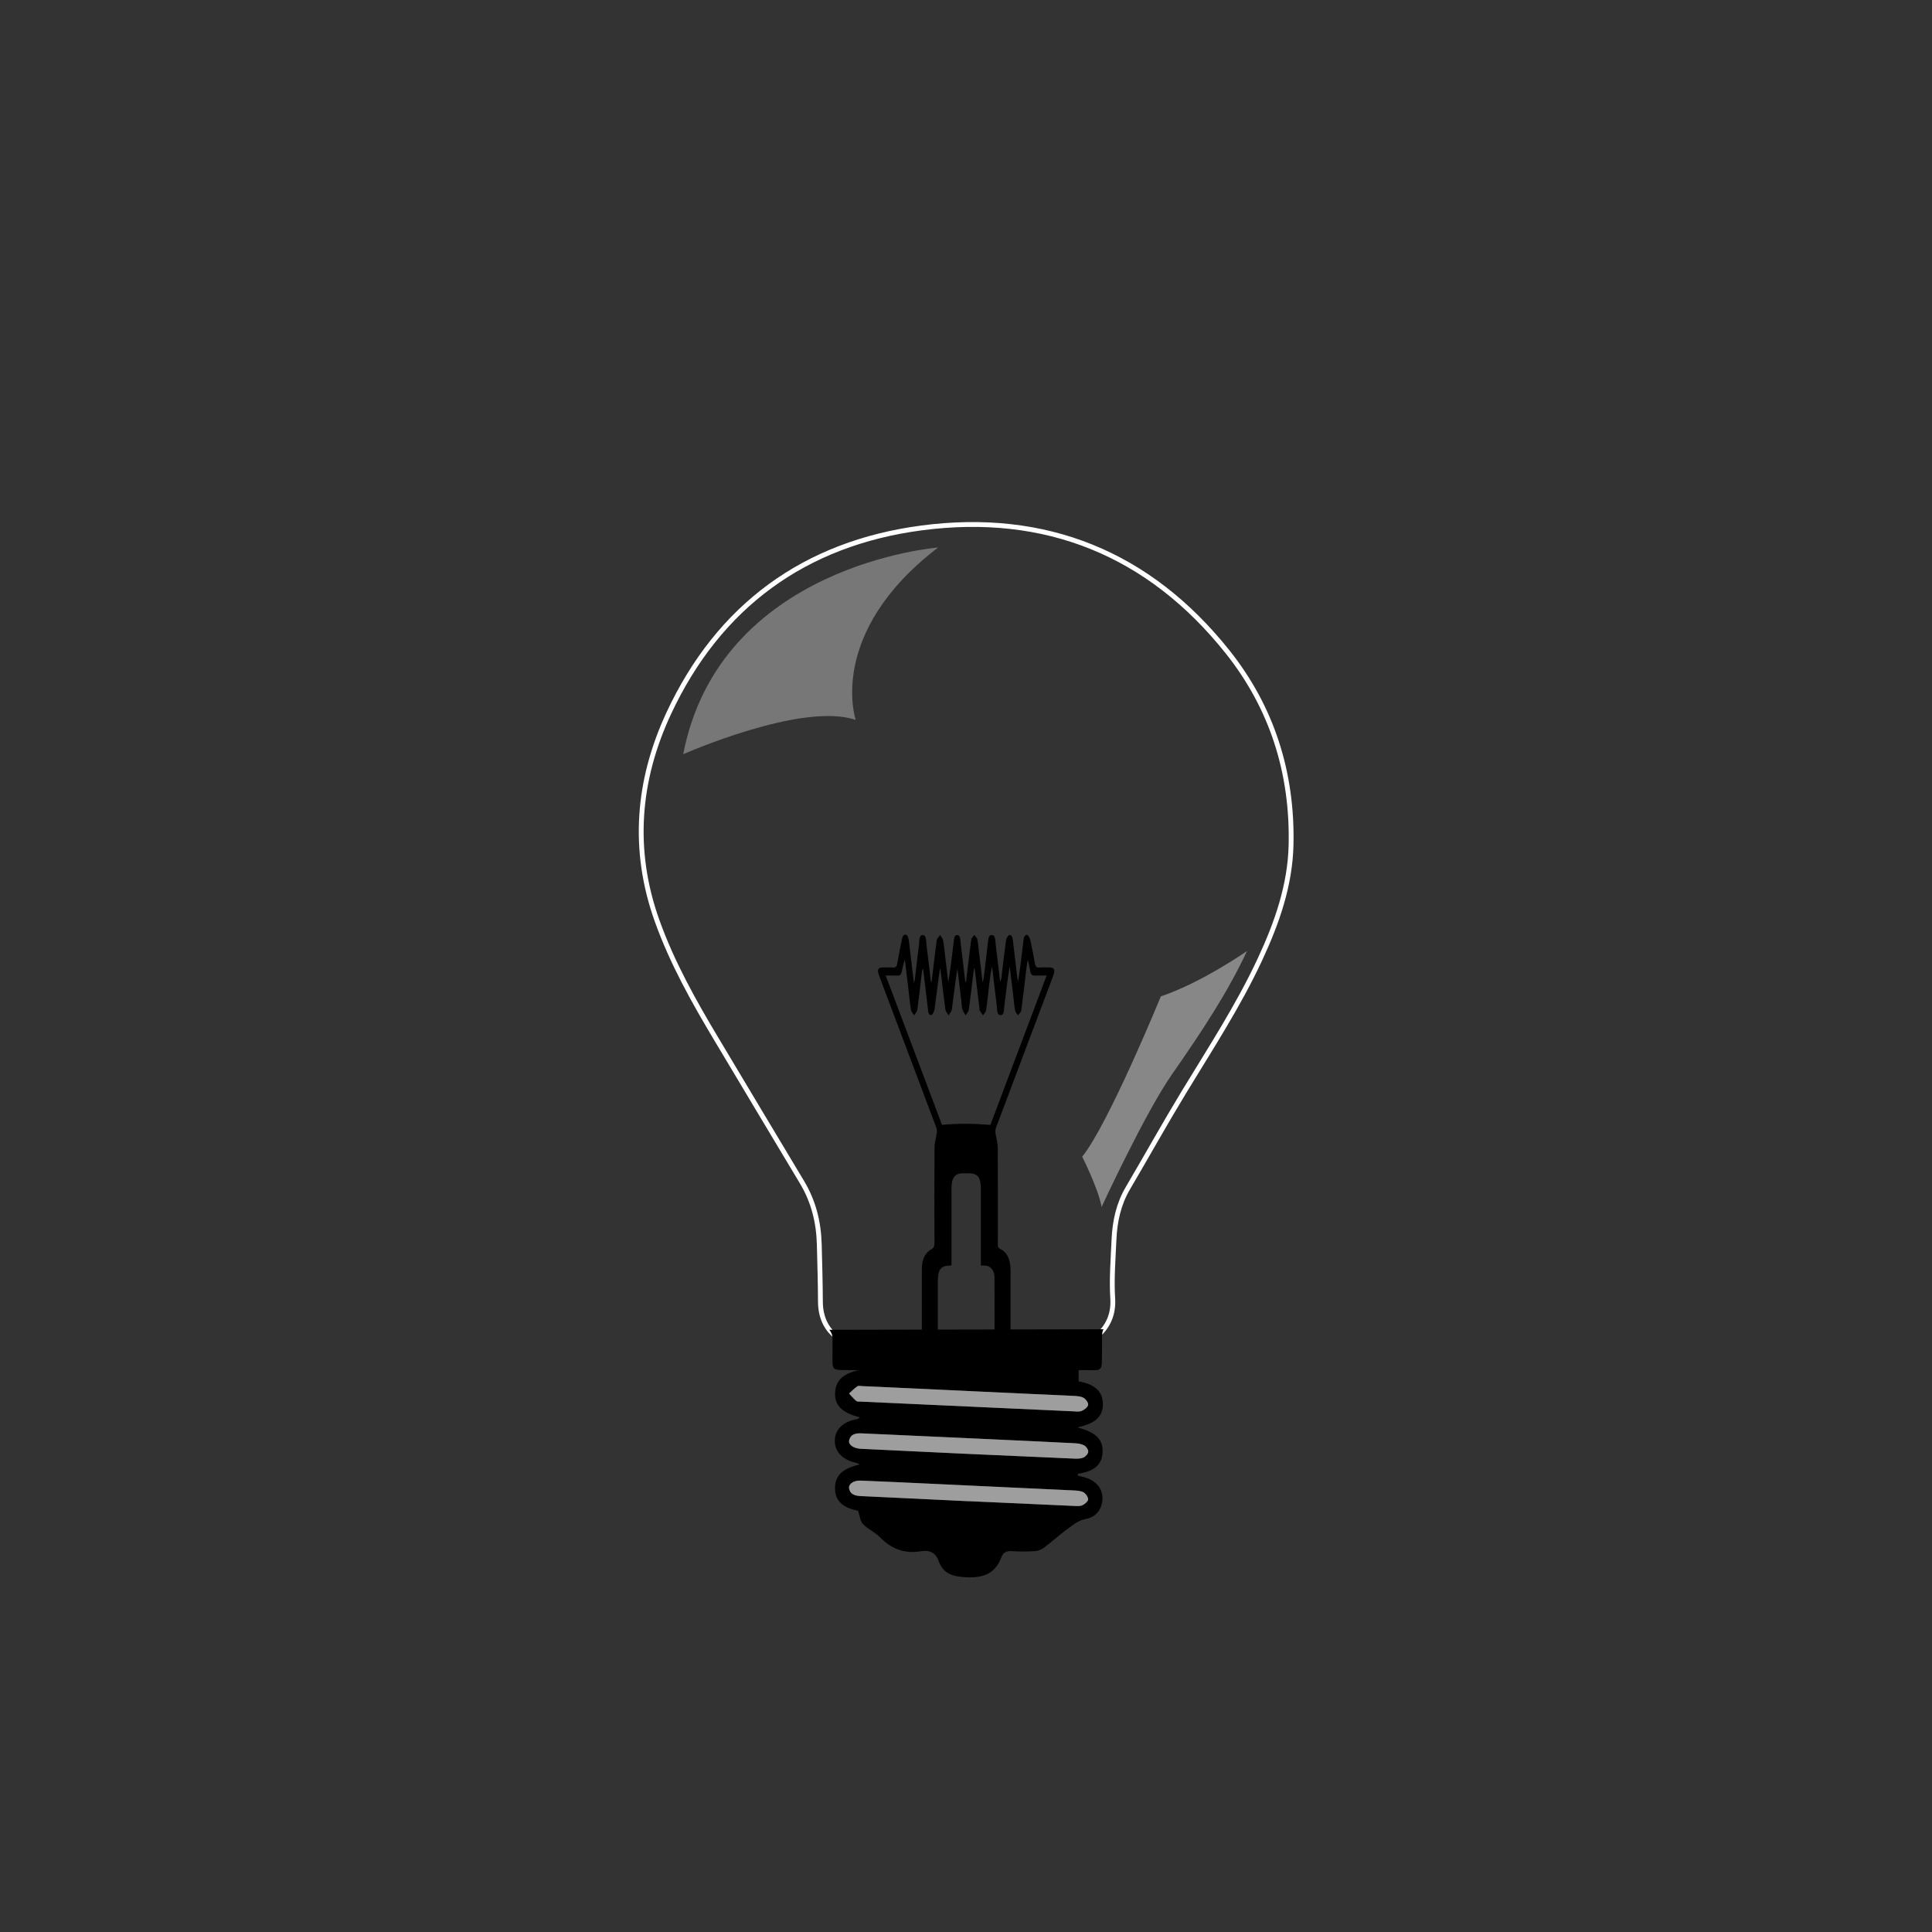 <?xml version="1.0" encoding="utf-8"?>
<!-- Generator: Adobe Illustrator 16.0.0, SVG Export Plug-In . SVG Version: 6.00 Build 0)  -->
<!DOCTYPE svg PUBLIC "-//W3C//DTD SVG 1.1//EN" "http://www.w3.org/Graphics/SVG/1.1/DTD/svg11.dtd">
<svg version="1.1" id="Layer_2" xmlns="http://www.w3.org/2000/svg" xmlns:xlink="http://www.w3.org/1999/xlink" x="0px" y="0px"
	 width="800px" height="800px" viewBox="0 0 800 800" enable-background="new 0 0 800 800" xml:space="preserve">
<rect x="0" y="0" width="800" height="800" fill="#333333" stroke="none"/>
<g>
	<path fill="none" stroke="#FFFFFF" stroke-width="2" stroke-miterlimit="10" d="M534.601,349.789
		c0.655-29.689-7.845-56.73-26.333-79.919c-32.459-40.709-75.365-58.036-126.695-51.263c-48.334,6.378-83.963,32.305-104.68,76.793
		c-12.875,27.65-15.306,56.487-4.842,85.779c6.26,17.527,15.313,33.633,24.832,49.518c11.734,19.585,23.396,39.216,35.176,58.775
		c4.811,7.986,6.954,16.652,7.189,25.868c0.201,7.899,0.434,15.801,0.47,23.703c0.035,8.063,3.843,14.06,11.269,17.177
		c4.845,2.035,8.709,2.562,14.153,2.2l68.921-0.427c0,0,5.146,0.105,7.528-0.019c10.511-0.556,19.937-8.099,19.171-20.156
		c-0.516-8.144,0.161-16.376,0.524-24.558c0.33-7.486,1.872-14.673,5.748-21.264c7.717-13.117,15.113-26.426,23.003-39.435
		c11.04-18.208,22.727-36.038,31.731-55.401C528.764,382.114,534.23,366.566,534.601,349.789z"/>
	<g>
		<g>
			<path fill-rule="evenodd" clip-rule="evenodd" d="M344.709,563.501c0.021,3.229,0.267,3.78,4.502,3.816
				c1.788,0.017,4.461,0.021,6.25,0.021c-4.742,1.155-8.794,3.1-9.541,8.138c-1.081,7.291,4.121,9.84,10.192,11.438
				c-0.579,0.461-0.973,0.669-1.391,0.746c-5.608,1.02-8.938,4.224-9.048,8.74c-0.113,4.571,3.102,8.036,8.547,9.264
				c0.615,0.139,1.188,0.467,1.782,0.708c-5.385,1.375-10.022,3.337-10.244,9.457c-0.239,6.63,4.67,8.767,9.553,9.751
				c0.745,2.176,0.88,4.339,2.028,5.522c2.021,2.09,4.956,3.295,6.982,5.381c4.742,4.889,10.266,7.003,16.977,5.854
				c3.568-0.611,6.092,0.516,7.372,4.026c1.982,5.424,5.865,6.486,11.472,6.745c7.258,0.335,12.024-1.602,14.583-8.455
				c0.679-1.817,2.003-2.477,4.019-2.36c3.246,0.19,6.518,0.196,9.76-0.002c1.301-0.079,2.747-0.646,3.797-1.435
				c3.288-2.461,6.321-5.267,9.643-7.681c2.369-1.724,4.566-3.667,7.774-4.229c2.944-0.519,5.382-2.469,6.347-5.614
				c1.625-5.295-1.191-10.019-6.854-11.565c-0.977-0.268-1.955-0.528-2.934-0.793c0.018-0.236,0.033-0.472,0.051-0.708
				c4.981-0.774,9.516-2.51,10.163-8.095c0.83-7.167-4.44-9.481-10.346-11.102c5.688-1.348,10.784-3.368,10.53-10.03
				c-0.234-6.075-5.051-8.155-10.051-9.062c0-1.447,0-2.761,0-4.635c2,0,4.494-0.046,6.676,0.013c2.51,0.067,2.935-0.972,2.95-3.772
				c0,0,0.087-3.873,0.083-6.542c-0.002-1.498-0.25-6,0.688-6.623l-113.607,0.227c0.482,0.647,1.253,1.752,1.315,3.335
				L344.709,563.501z M448.482,617.843c0.996,0.458,2.046,1.926,2.084,2.978c0.028,0.816-1.334,1.97-2.33,2.452
				c-0.952,0.46-2.236,0.357-3.365,0.307c-14.529-0.634-29.056-1.305-43.583-1.967c0,0.01-0.002,0.016-0.002,0.024
				c-14.811-0.708-29.623-1.415-44.436-2.123c-0.286-0.014-0.573-0.017-0.858-0.043c-2.141-0.177-4.075-0.789-4.411-3.245
				c-0.24-1.756,1.946-3.249,4.692-3.142c9.464,0.367,18.926,0.821,28.387,1.26c19.688,0.911,39.374,1.822,59.06,2.769
				C445.33,617.188,447.077,617.194,448.482,617.843z M448.921,598.49c0.844,0.445,1.751,1.774,1.694,2.646
				c-0.06,0.878-1.12,2.046-2.021,2.425c-1.162,0.489-2.608,0.469-3.921,0.416c-14.433-0.614-28.864-1.275-46.913-2.088
				c-11.192-0.534-26.005-1.24-40.815-1.949c-0.19-0.009-0.383-0.015-0.573-0.026c-2.961-0.198-5.144-1.67-4.763-3.447
				c0.59-2.746,2.861-3.048,5.172-2.944c13.859,0.611,27.717,1.246,41.574,1.884c15.48,0.713,30.963,1.425,46.441,2.189
				C446.197,597.666,447.719,597.856,448.921,598.49z M448.562,578.738c0.983,0.501,2.142,2.043,2.017,2.956
				c-0.133,0.972-1.555,2.062-2.656,2.522c-1.068,0.445-2.444,0.233-3.681,0.176c-29.242-1.324-58.486-2.664-87.729-4.011
				c-0.665-0.029-1.52,0.081-1.951-0.277c-1.099-0.909-2.007-2.048-2.993-3.096c1.13-1.005,2.193-2.105,3.422-2.966
				c0.456-0.32,1.305-0.116,1.973-0.088c14.622,0.669,29.243,1.348,43.864,2.024c0,0.006-0.001,0.013-0.002,0.021
				c14.431,0.656,28.862,1.299,43.292,1.988C445.623,578.061,447.281,578.088,448.562,578.738z"/>
		</g>
		<path fill-rule="evenodd" clip-rule="evenodd" fill="#9E9E9E" d="M400.825,576c14.431,0.656,28.862,1.299,43.292,1.988
			c1.506,0.072,3.164,0.1,4.444,0.75c0.983,0.501,2.142,2.043,2.017,2.956c-0.133,0.972-1.555,2.062-2.656,2.522
			c-1.068,0.445-2.444,0.233-3.681,0.176c-29.242-1.324-58.486-2.664-87.729-4.011c-0.665-0.029-1.52,0.081-1.951-0.277
			c-1.099-0.909-2.007-2.048-2.993-3.096c1.13-1.005,2.193-2.105,3.422-2.966c0.456-0.32,1.305-0.116,1.973-0.088
			c14.622,0.669,29.243,1.348,43.864,2.024C400.827,575.985,400.826,575.992,400.825,576z"/>
		<path fill-rule="evenodd" clip-rule="evenodd" fill="#9E9E9E" d="M401.286,621.637c-14.811-0.708-29.623-1.415-44.436-2.123
			c-0.286-0.014-0.573-0.017-0.858-0.043c-2.141-0.177-4.075-0.789-4.411-3.245c-0.24-1.756,1.946-3.249,4.692-3.142
			c9.464,0.367,18.926,0.821,28.387,1.26c19.688,0.911,39.374,1.822,59.06,2.769c1.61,0.076,3.357,0.082,4.763,0.73
			c0.996,0.458,2.046,1.926,2.084,2.978c0.028,0.816-1.334,1.97-2.33,2.452c-0.952,0.46-2.236,0.357-3.365,0.307
			c-14.529-0.634-29.056-1.305-43.583-1.967C401.288,621.622,401.286,621.628,401.286,621.637z"/>
		<path fill-rule="evenodd" clip-rule="evenodd" fill="#9E9E9E" d="M397.761,601.89c-11.192-0.534-26.005-1.24-40.815-1.949
			c-0.19-0.009-0.383-0.015-0.573-0.026c-2.961-0.198-5.144-1.67-4.763-3.447c0.59-2.746,2.861-3.048,5.172-2.944
			c13.859,0.611,27.717,1.246,41.574,1.884c15.48,0.713,30.963,1.425,46.441,2.189c1.4,0.07,2.922,0.261,4.124,0.895
			c0.844,0.445,1.751,1.774,1.694,2.646c-0.06,0.878-1.12,2.046-2.021,2.425c-1.162,0.489-2.608,0.469-3.921,0.416
			C430.241,603.363,415.81,602.702,397.761,601.89z"/>
	</g>
	<path fill-rule="evenodd" clip-rule="evenodd" d="M418.446,526.097c0.011-4.365-1.275-7.533-4.391-9.001
		c-1.001-0.472-0.856-1.369-0.858-2.336c-0.002-13.222,0.039-26.442-0.05-39.662c-0.015-1.962-0.68-3.903-0.937-5.881
		c-0.095-0.726-0.024-1.627,0.222-2.279c7.015-18.698,14.062-37.378,21.104-56.059c0.9-2.391,1.845-4.753,2.693-7.177
		c0.738-2.112,0.268-3.065-1.438-3.092c-1.517-0.024-3.035-0.094-4.547,0.022c-1.018,0.079-1.485-0.377-1.72-1.73
		c-0.562-3.231-1.169-6.451-1.891-9.619c-0.195-0.852-0.821-2.044-1.337-2.131c-1.069-0.18-1.371,1.152-1.519,2.431
		c-0.653,5.638-1.33,11.274-2.229,16.957c-0.093-0.495-0.214-0.983-0.275-1.485c-0.629-5.229-1.262-10.457-1.863-15.693
		c-0.144-1.265-0.543-2.412-1.511-2.137c-0.546,0.154-1.214,1.311-1.329,2.142c-0.711,5.136-1.281,10.308-1.9,15.468
		c-0.065,0.537-0.166,1.068-0.527,1.621c-0.549-4.587-1.1-9.174-1.65-13.761c-0.108-0.907-0.229-1.812-0.314-2.722
		c-0.123-1.296-0.224-2.736-1.454-2.808c-1.371-0.08-1.457,1.523-1.615,2.834c-0.573,4.74-1.113,9.487-1.671,14.23
		c-0.098,0.831-0.224,1.655-0.564,2.505c-0.534-4.454-1.066-8.908-1.604-13.36c-0.173-1.465-0.246-2.975-0.576-4.373
		c-0.174-0.733-0.803-1.268-1.225-1.894c-0.455,0.667-1.211,1.258-1.312,2.012c-0.719,5.208-1.298,10.449-1.925,15.678
		c-0.075,0.613-0.164,1.224-0.247,1.836c-0.088,0.019-0.178,0.038-0.265,0.056c-0.663-5.576-1.325-11.152-1.983-16.729
		c-0.149-1.261-0.172-2.811-1.443-2.775c-1.269,0.034-1.236,1.627-1.385,2.859c-0.664,5.544-1.318,11.088-2.247,16.656
		c-0.401-3.314-0.802-6.632-1.204-9.947c-0.295-2.439-0.504-4.907-0.931-7.304c-0.151-0.856-0.824-1.541-1.259-2.304
		c-0.486,0.782-1.287,1.485-1.408,2.36c-0.758,5.483-1.362,11.004-2.021,16.514c-0.029,0.253-0.089,0.5-0.33,0.764
		c-0.631-5.287-1.236-10.579-1.91-15.856c-0.183-1.434,0.08-3.647-1.455-3.714c-1.723-0.072-1.398,2.291-1.59,3.743
		c-0.631,4.797-1.143,9.624-1.71,14.436c-0.046,0.387-0.177,0.753-0.405,1.696c-0.731-6.153-1.381-11.703-2.062-17.246
		c-0.092-0.742-0.224-1.585-0.557-2.142c-0.769-1.284-1.93-0.78-2.299,1.005c-0.688,3.331-1.357,6.673-1.936,10.042
		c-0.242,1.406-0.645,2.016-1.779,1.896c-1.455-0.153-2.926-0.046-4.391-0.033c-1.805,0.014-2.27,0.955-1.446,3.193
		c2.003,5.436,4.057,10.837,6.096,16.247c5.904,15.671,11.817,31.333,17.691,47.023c0.235,0.63,0.22,1.542,0.12,2.272
		c-0.259,1.91-0.9,3.79-0.914,5.688c-0.081,13.149-0.059,26.3-0.018,39.449c0.005,1.54-0.275,2.268-1.412,2.917
		c-2.532,1.446-3.812,4.245-3.811,8.032c0.002,10.534-0.001,21.068-0.002,31.603c0,0.692,0,1.389,0,2.168
		c2.091-0.215,4.479,1.501,6.601,1.163c0-0.785,0-1.515,0-2.242c0-9.114,0-18.229,0.002-27.342c0.001-5.013,1.136-6.597,4.806-6.731
		c0.207-0.008,0.415-0.048,0.869-0.103c0-3.804,0-7.465,0-11.124c-0.001-6.994-0.008-13.989-0.001-20.984
		c0.003-4.014,1.455-5.972,4.413-5.99c0.993-0.006,1.985-0.003,2.979,0c3.426,0.006,4.766,1.791,4.767,6.363
		c0.002,9.823,0.002,19.644,0.002,29.464c0,0.695,0,1.392,0,2.387c0.711,0,1.318-0.038,1.917,0.007
		c2.098,0.161,3.706,2.017,3.721,4.74c0.06,10.386,0.012,20.771-0.004,31.155l0,0c1.259,1.223,5.218-0.031,6.648-0.654
		c0-0.854,0-1.553,0-2.247C418.438,546.74,418.416,536.419,418.446,526.097z M410.106,465.792c-6.74-0.542-13.212-0.67-20.047-0.01
		c-7.602-20.167-15.387-40.822-23.306-61.829c1.853,0,3.399-0.046,4.944,0.016c1.01,0.041,1.543-0.543,1.769-1.851
		c0.27-1.557,0.604-3.095,1.229-4.647c0.462,3.829,0.927,7.658,1.384,11.489c0.368,3.068,0.653,6.16,1.141,9.194
		c0.135,0.839,0.856,1.507,1.309,2.253c0.451-0.745,1.193-1.417,1.307-2.247c0.714-5.206,1.287-10.45,1.911-15.679
		c0.056-0.462,0.146-0.916,0.485-1.386c0.562,4.671,1.121,9.34,1.682,14.01c0.107,0.905,0.231,1.81,0.314,2.721
		c0.113,1.254,0.346,2.737,1.425,2.479c0.561-0.132,1.222-1.601,1.354-2.585c0.756-5.554,1.365-11.144,2.27-16.811
		c0.098,0.525,0.222,1.045,0.286,1.577c0.622,5.161,1.184,10.334,1.894,15.472c0.126,0.904,0.859,1.654,1.314,2.477
		c0.473-0.804,1.25-1.533,1.369-2.424c0.76-5.621,1.375-11.277,2.311-16.951c0.527,4.381,1.058,8.76,1.582,13.14
		c0.15,1.256,0.148,2.582,0.469,3.749c0.253,0.926,0.891,1.66,1.357,2.477c0.459-0.812,1.206-1.552,1.33-2.448
		c0.708-5.065,1.264-10.169,1.879-15.259c0.072-0.59,0.18-1.17,0.271-1.754c0.084,0.008,0.168,0.018,0.249,0.028
		c0.655,5.475,1.311,10.95,1.966,16.426c0.041,0.35-0.016,0.795,0.127,1.031c0.414,0.703,0.906,1.322,1.369,1.974
		c0.434-0.692,1.145-1.309,1.259-2.086c0.545-3.74,0.923-7.523,1.369-11.29c0.271-2.277,0.555-4.552,1.13-6.82
		c0.657,5.516,1.29,11.034,1.984,16.54c0.179,1.426-0.063,3.594,1.547,3.562c1.603-0.03,1.325-2.242,1.506-3.646
		c0.705-5.49,1.312-11.003,2.246-16.533c0.526,4.376,1.056,8.752,1.582,13.128c0.21,1.743,0.329,3.521,0.678,5.211
		c0.15,0.737,0.772,1.296,1.182,1.935c0.463-0.643,1.241-1.207,1.34-1.94c0.782-5.765,1.434-11.563,2.126-17.352
		c0.142-1.176,0.288-2.352,0.687-3.603c0.307,1.521,0.646,3.032,0.91,4.566c0.225,1.312,0.763,1.9,1.767,1.869
		c1.564-0.049,3.13-0.014,5.026-0.014C425.519,424.854,417.744,445.5,410.106,465.792z"/>
	<path opacity="0.5" fill-rule="evenodd" clip-rule="evenodd" fill="#DDDDDD" d="M456.159,499.762c0,0,17.882-38.788,29.197-54.996
		c12.601-18.05,23.219-34.259,30.997-50.972c0,0-18.665,13.077-35.663,18.779c0,0-21.729,52.984-32.58,66.397
		C448.11,478.971,454.629,491.74,456.159,499.762z"/>
	<path opacity="0.4" fill-rule="evenodd" clip-rule="evenodd" fill="#DDDDDD" d="M388.441,226.711c0,0-90.312,6.988-105.548,85.603
		c0,0,49.216-21.811,71.438-14.219C354.331,298.095,342.04,262.223,388.441,226.711z"/>
</g>
</svg>
